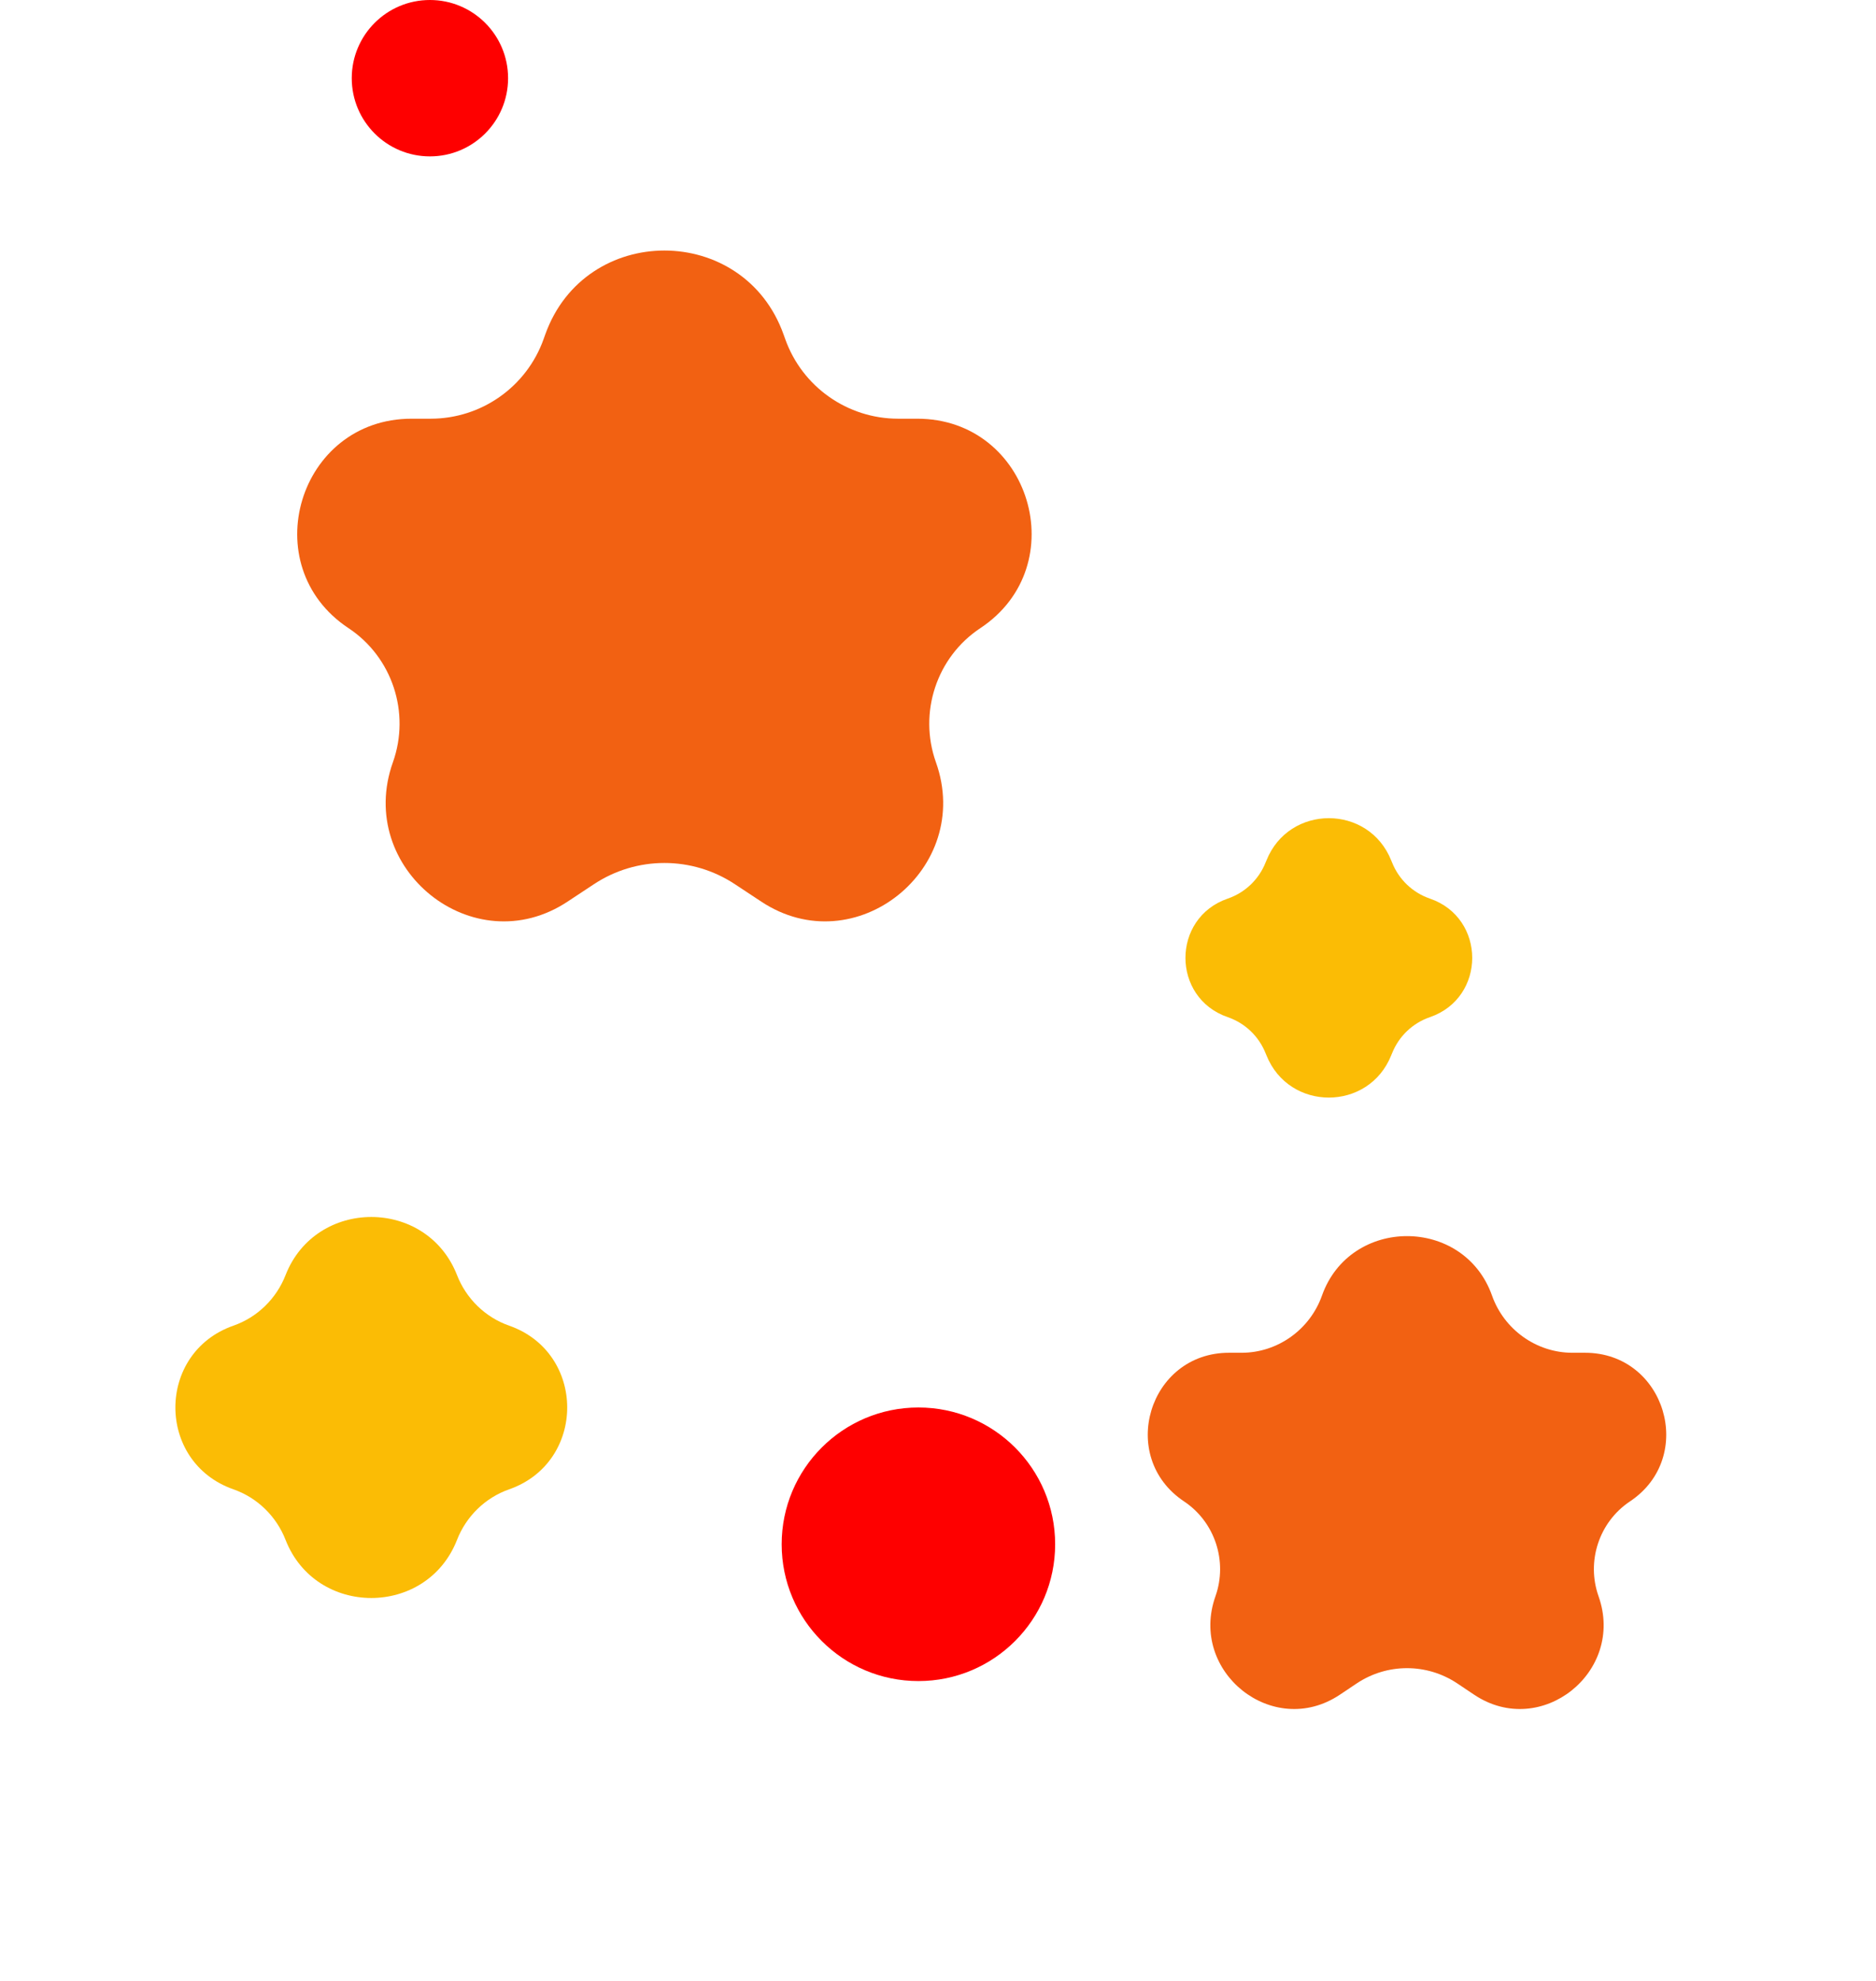 <svg width="18" height="19" viewBox="0 0 18 19" fill="none" xmlns="http://www.w3.org/2000/svg">
<path d="M5.231 3.21C5.614 2.134 7.136 2.134 7.519 3.21L7.534 3.252C7.697 3.71 8.131 4.016 8.618 4.016H8.801C9.886 4.016 10.311 5.426 9.406 6.025C8.986 6.303 8.811 6.836 8.98 7.311C9.344 8.331 8.206 9.246 7.303 8.647L7.053 8.482C6.642 8.209 6.108 8.209 5.697 8.482L5.447 8.647C4.544 9.246 3.406 8.331 3.77 7.311C3.939 6.836 3.764 6.303 3.344 6.025C2.439 5.426 2.864 4.016 3.949 4.016H4.132C4.619 4.016 5.053 3.71 5.216 3.252L5.231 3.21Z" fill="#F26112"/>
<path d="M12.684 12.427C12.954 11.666 14.046 11.666 14.316 12.427C14.431 12.752 14.741 12.975 15.086 12.975H15.208C15.978 12.975 16.28 13.974 15.639 14.401C15.343 14.598 15.219 14.976 15.338 15.311C15.595 16.036 14.786 16.682 14.146 16.256L13.98 16.145C13.689 15.952 13.311 15.952 13.02 16.145L12.854 16.256C12.214 16.682 11.405 16.036 11.662 15.311C11.781 14.976 11.657 14.598 11.361 14.401C10.72 13.974 11.022 12.975 11.792 12.975H11.914C12.259 12.975 12.569 12.752 12.684 12.427Z" fill="#F26112"/>
<path d="M2.74 12.23C3.031 11.487 4.094 11.487 4.385 12.23C4.473 12.456 4.656 12.635 4.885 12.715C5.628 12.975 5.628 14.025 4.885 14.285C4.656 14.365 4.473 14.544 4.385 14.77C4.094 15.513 3.031 15.513 2.74 14.77C2.652 14.544 2.469 14.365 2.24 14.285C1.497 14.025 1.497 12.975 2.24 12.715C2.469 12.635 2.652 12.456 2.74 12.23Z" fill="#FBBC05"/>
<path d="M12.151 8.254C12.367 7.712 13.133 7.712 13.349 8.254L13.357 8.273C13.422 8.436 13.554 8.562 13.72 8.619C14.261 8.805 14.261 9.57 13.72 9.756C13.554 9.813 13.422 9.939 13.357 10.102L13.349 10.121C13.133 10.663 12.367 10.663 12.151 10.121L12.143 10.102C12.078 9.939 11.946 9.813 11.78 9.756C11.239 9.57 11.239 8.805 11.78 8.619C11.946 8.562 12.078 8.436 12.143 8.273L12.151 8.254Z" fill="#FBBC05"/>
<circle cx="4.125" cy="0.75" r="0.75" fill="#FE0000"/>
<circle cx="8.812" cy="14.812" r="1.312" fill="#FE0000"/>
</svg>
